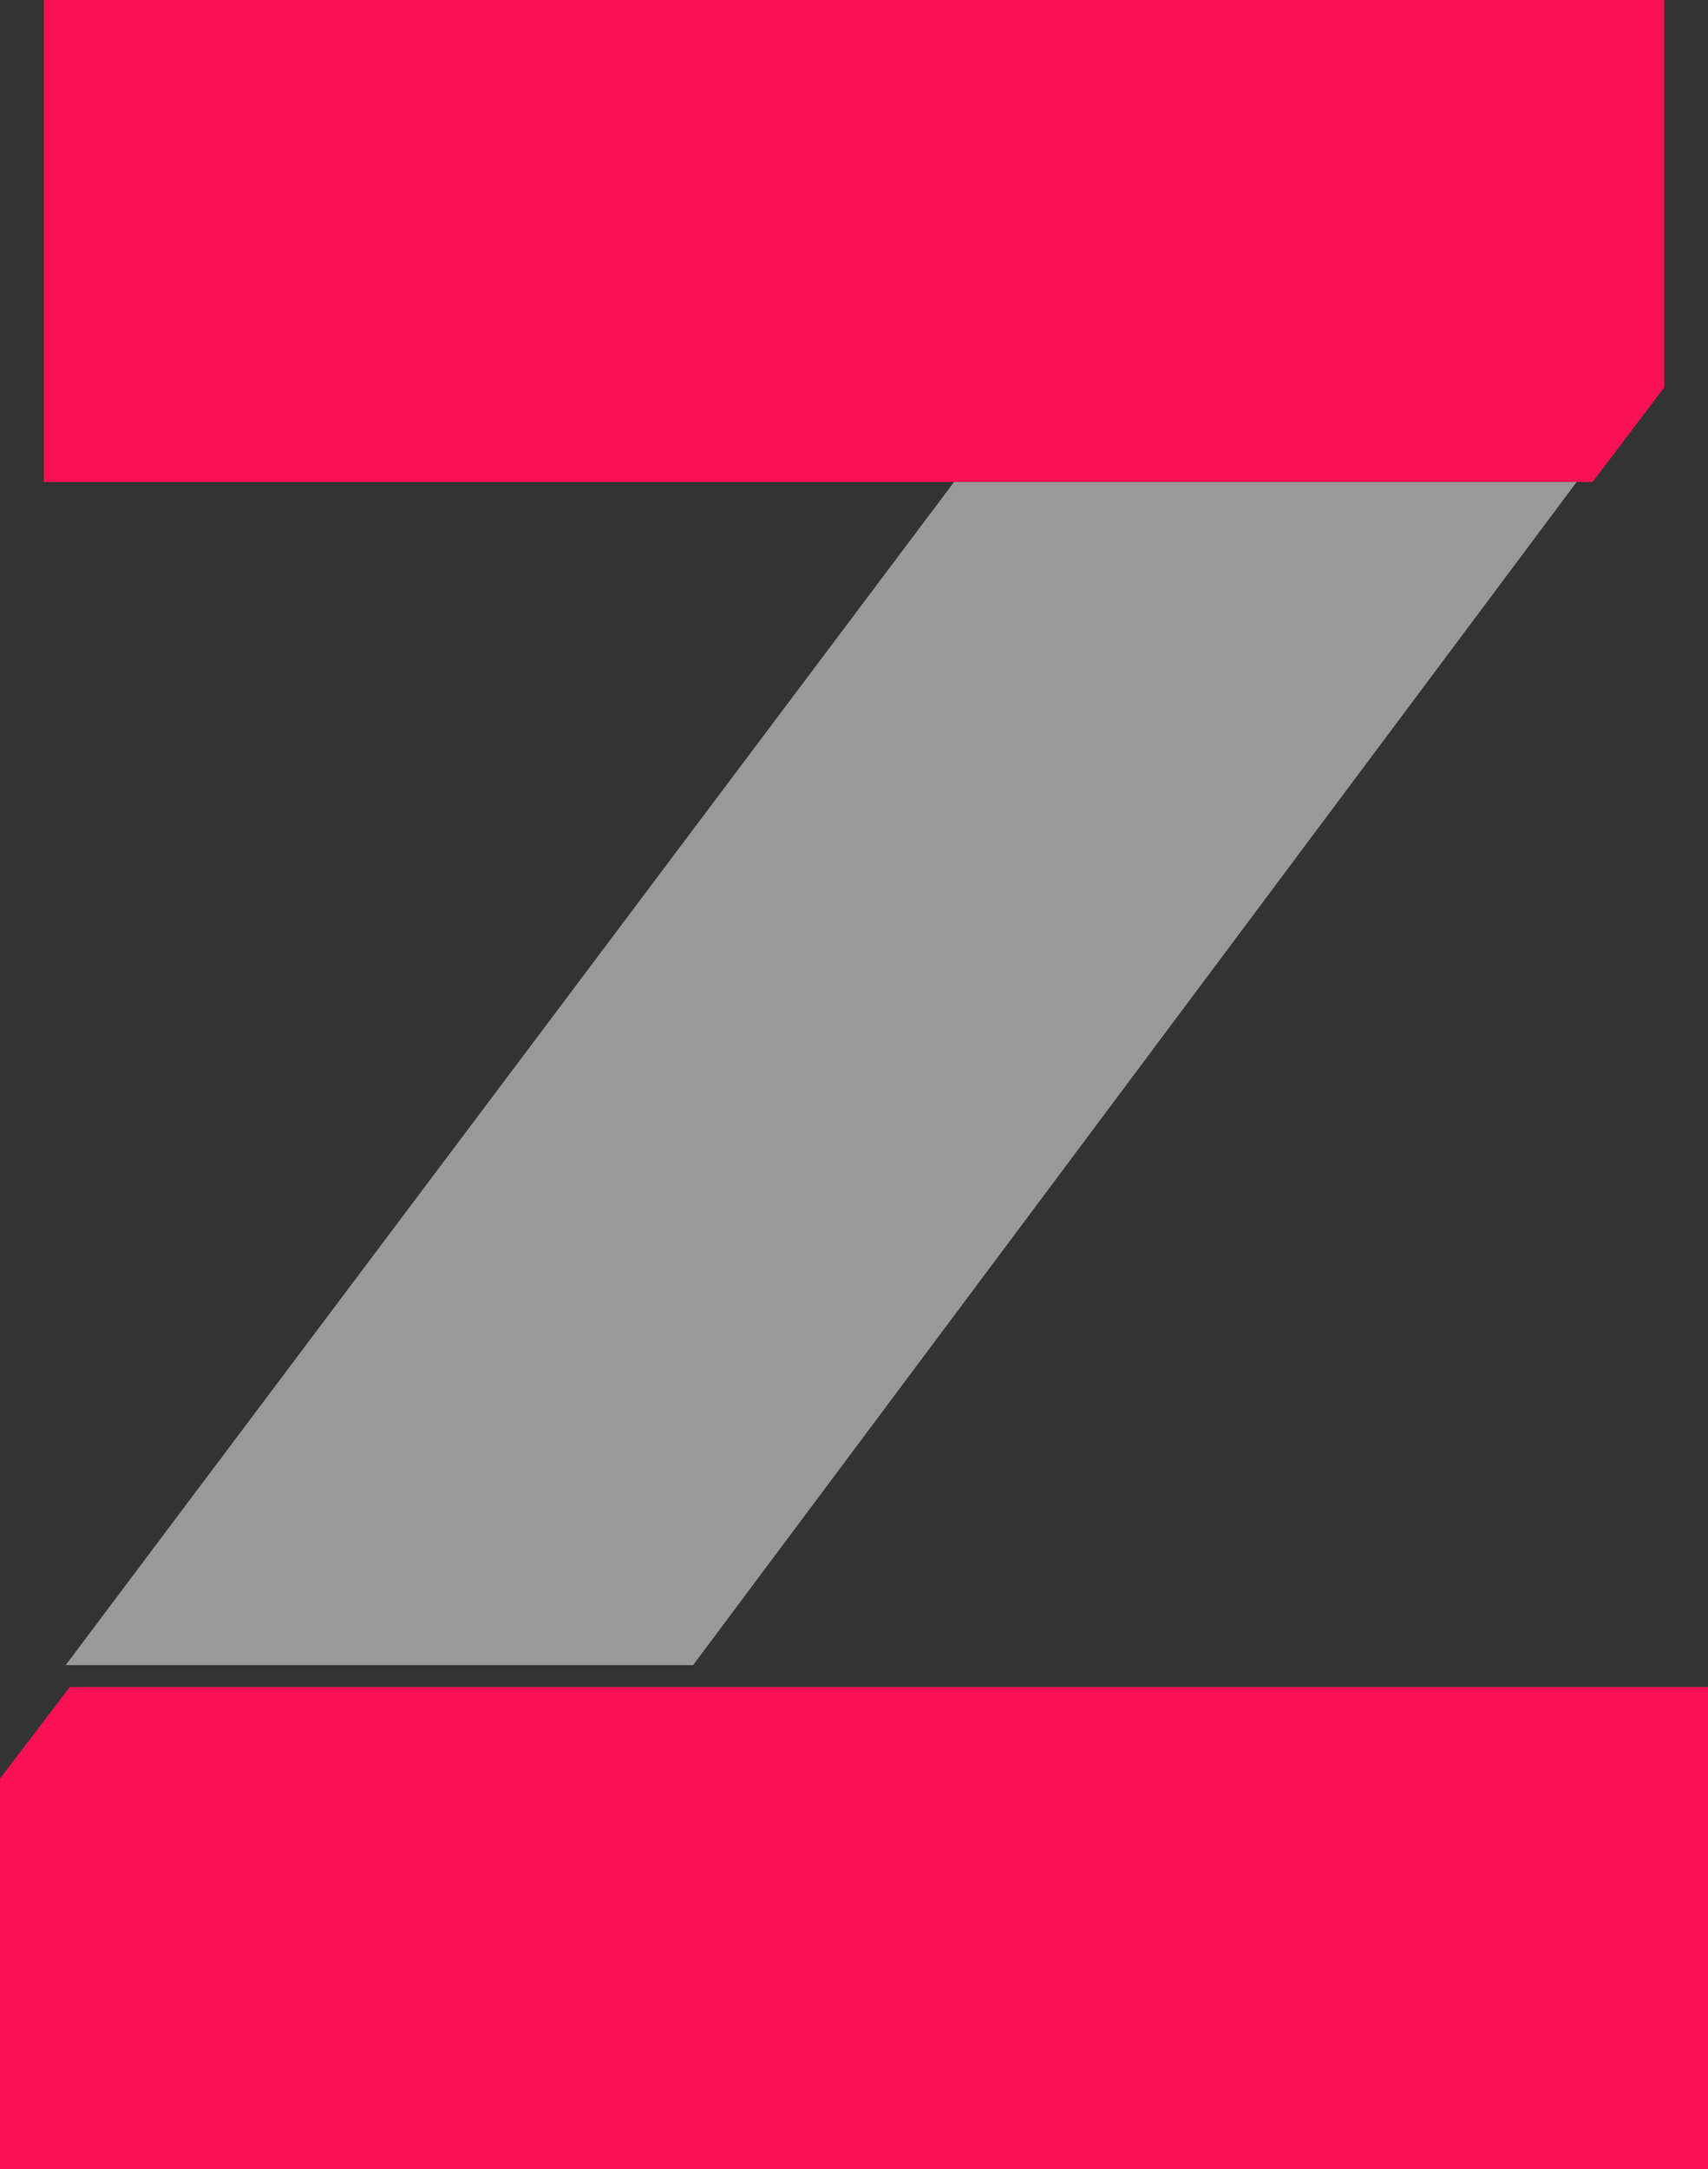 <svg width="78" height="99" viewBox="0 0 78 99" fill="none" xmlns="http://www.w3.org/2000/svg">
<rect x="0" y="0" width="78" height="99" fill="#333333" stroke="none"/>
<path fill-rule="evenodd" clip-rule="evenodd" d="M32.017 77H3.189L0 81.177V99H78V77H32.017Z" fill="#F91155"/>
<path fill-rule="evenodd" clip-rule="evenodd" d="M2 0V22H44.191H72.73L76 17.684V0H2Z" fill="#F91155"/>
<path opacity="0.5" fill-rule="evenodd" clip-rule="evenodd" d="M72 22H43.568L3 76H31.652L72 22Z" fill="white"/>
</svg>
